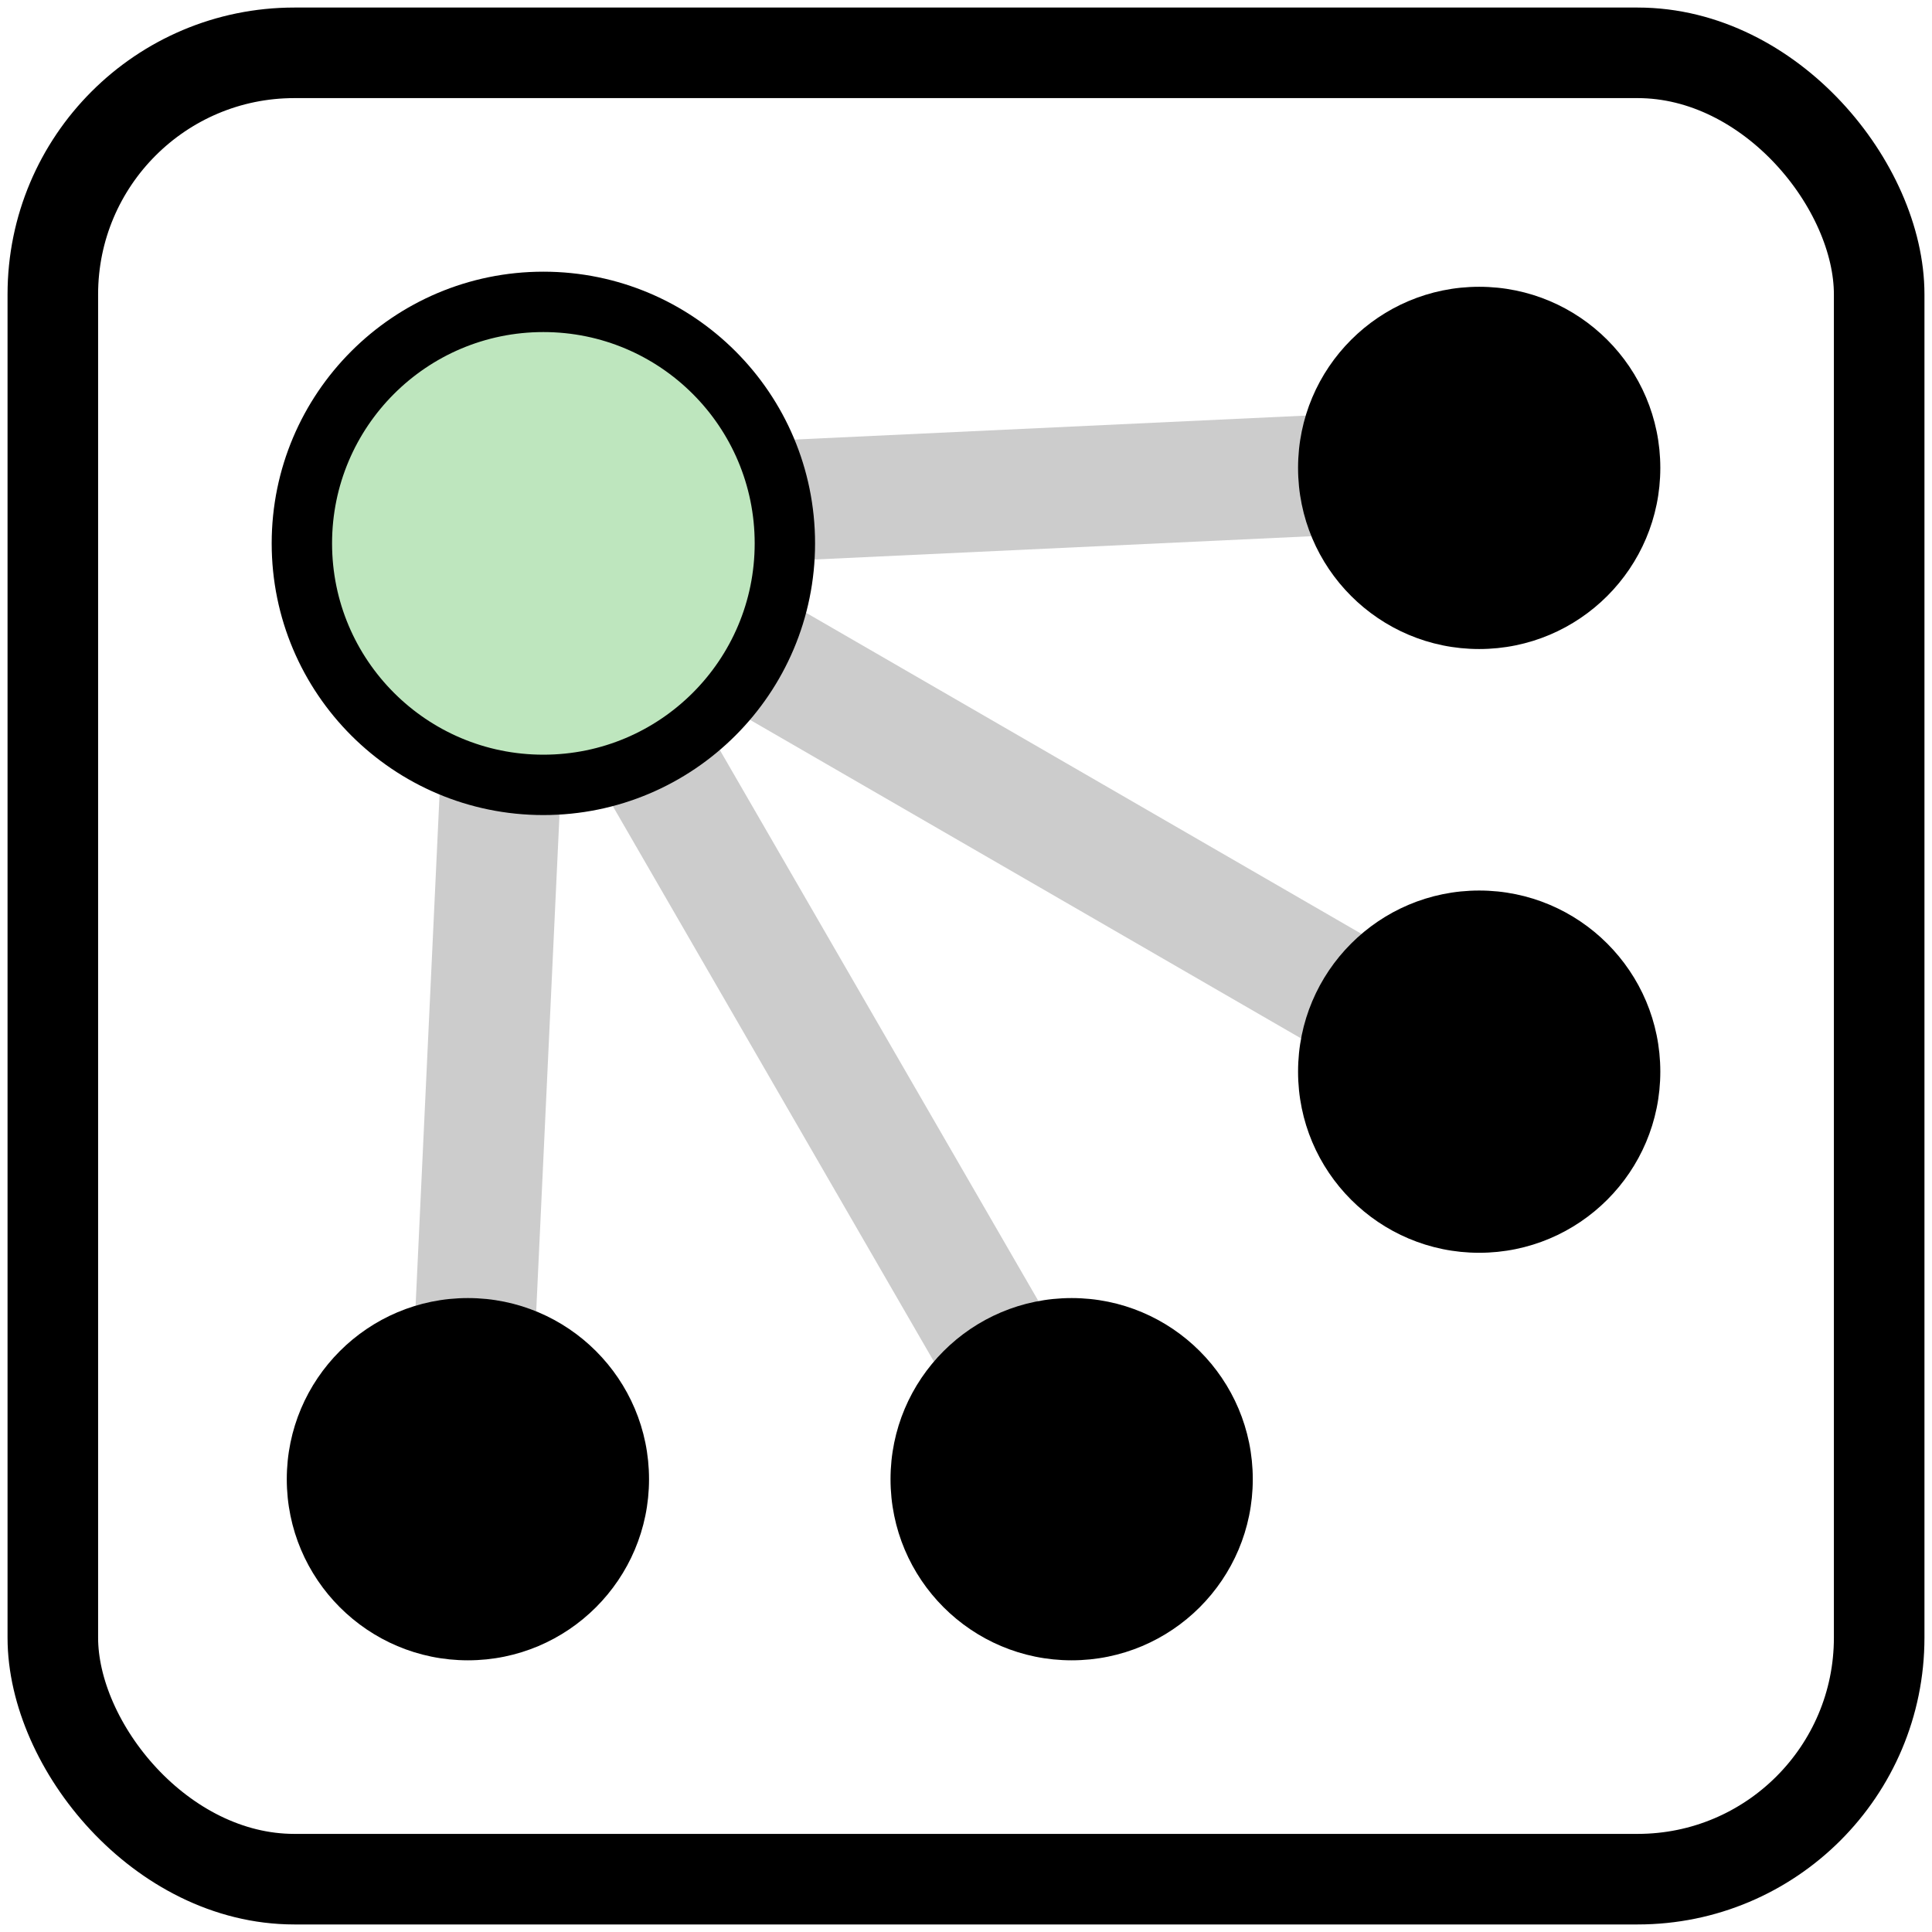 <?xml version="1.0"?>
<svg xmlns="http://www.w3.org/2000/svg" xmlns:rdf="http://www.w3.org/1999/02/22-rdf-syntax-ns#" xmlns:cc="http://creativecommons.org/ns#" xmlns:dc="http://purl.org/dc/elements/1.1/" version="1.0" height="256" width="256"><title>OpenStreetMap relation element icon</title><g><g><path d="M 068 068 L 196 062" stroke-width="16" stroke="#ccc"/><path d="M 068 068 L 196 142" stroke-width="16" stroke="#ccc"/><path d="M 068 068 L 062 196" stroke-width="16" stroke="#ccc"/><circle cx="196" cy="062" r="024" fill="black"/><circle cx="196" cy="142" r="024" fill="black"/><circle cx="062" cy="196" r="024" fill="black"/></g><g><path d="M 068 068 L 142 196" stroke-width="16" stroke="#ccc"/><circle cx="142" cy="196" r="024" fill="black"/><circle cx="072" cy="072" r="032" fill="#bee6be" stroke="black" stroke-width="8"/></g><rect width="242" height="242" stroke="black" fill="none" stroke-width="12" ry="32" x="7" y="7"/></g></svg>
